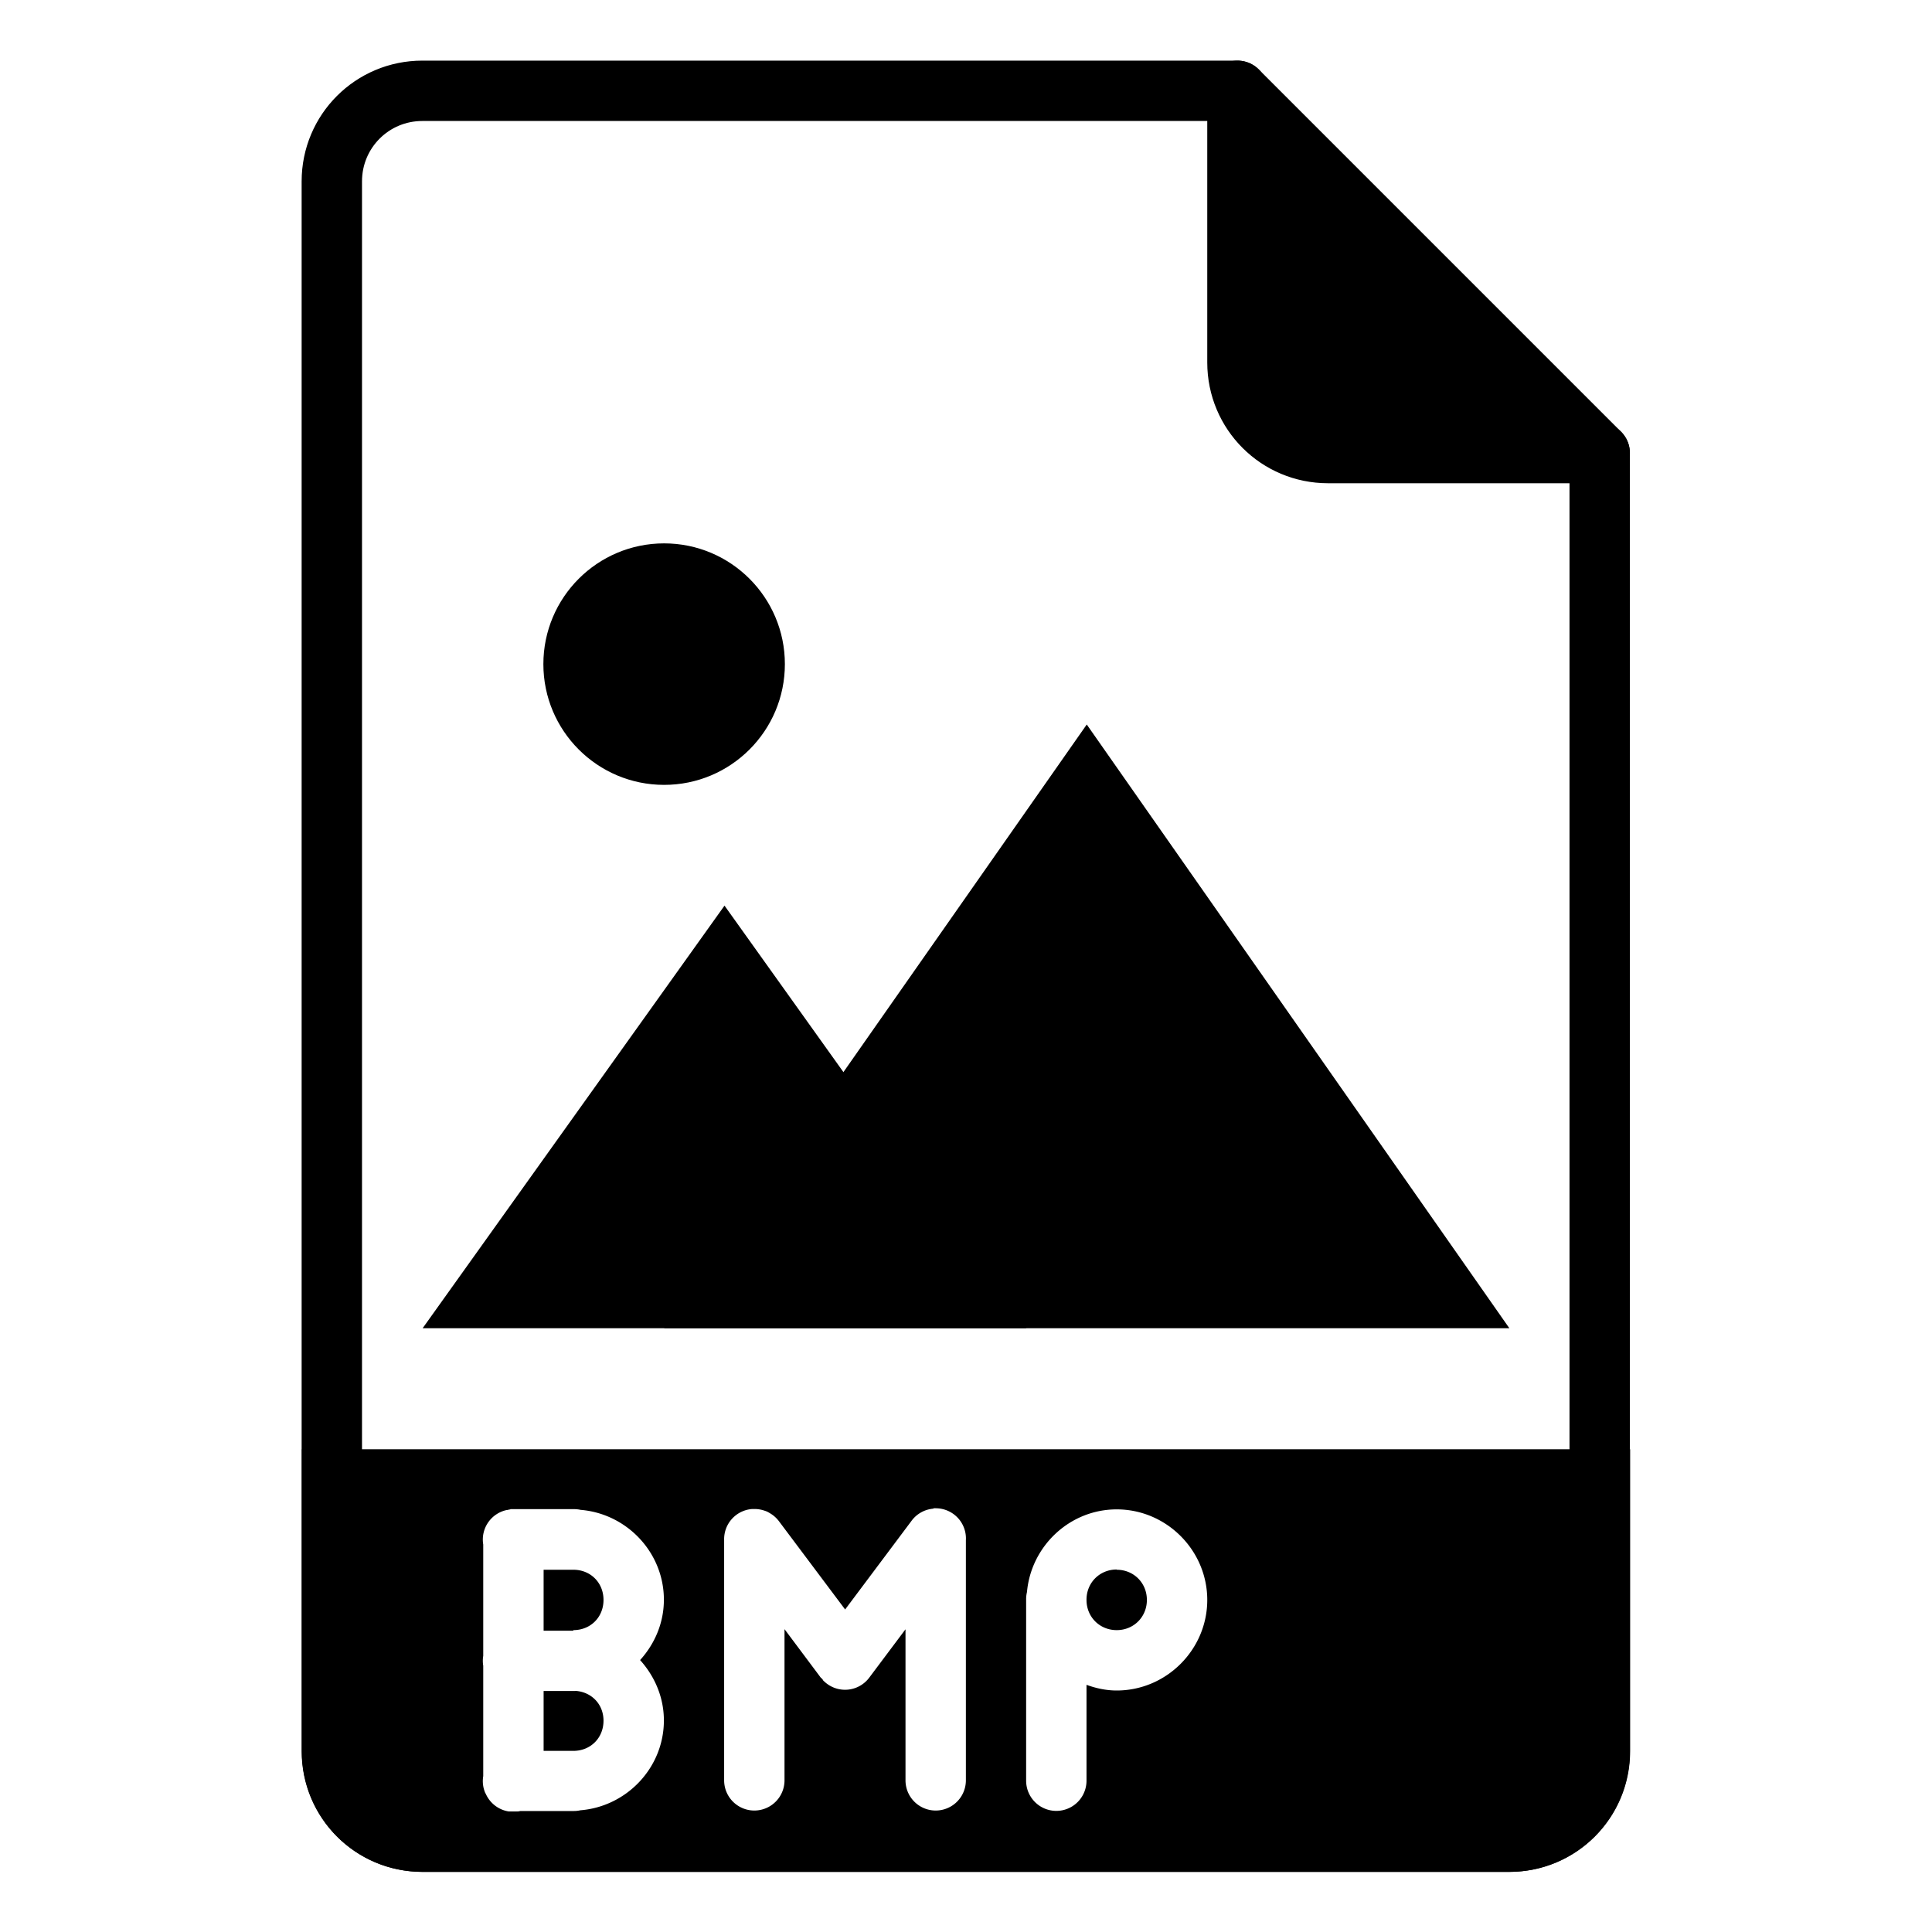 <svg xmlns="http://www.w3.org/2000/svg" width="32" height="32" viewBox="0 0 32 32"><g transform="translate(0 -1020.362)"><path fill="none" stroke="#000" stroke-linecap="round" stroke-linejoin="round" d="m 26.496,1027.866 0,21.5 c 0,0.831 -0.669,1.5 -1.5,1.5 l -18,0 c -0.831,0 -1.5,-0.669 -1.5,-1.5 l 0,-26 c 0,-0.831 0.669,-1.5 1.5,-1.5 l 13.5,0 z"/><path d="M 5 24.004 L 5 26.004 L 5 28.004 L 5 29.004 C 5 30.112 5.892 31.004 7 31.004 L 25 31.004 C 26.108 31.004 27 30.112 27 29.004 L 27 28.004 L 27 26.004 L 27 24.004 L 25 24.004 L 7 24.004 L 5 24.004 z M 15.461 24.982 A 0.5 0.5 0 0 1 15.512 24.982 A 0.5 0.5 0 0 1 15.998 25.512 L 15.998 29.488 A 0.5 0.5 0 1 1 14.998 29.488 L 14.998 26.986 L 14.396 27.789 A 0.5 0.5 0 0 1 13.664 27.861 A 0.5 0.5 0 0 1 13.633 27.832 A 0.5 0.5 0 0 1 13.629 27.822 A 0.5 0.5 0 0 1 13.6 27.789 A 0.5 0.5 0 0 1 13.596 27.789 L 12.994 26.984 L 12.994 29.488 A 0.5 0.5 0 1 1 11.994 29.488 L 11.994 25.5 A 0.5 0.5 0 0 1 12.459 24.994 A 0.5 0.5 0 0 1 12.486 24.994 A 0.5 0.5 0 0 1 12.51 24.994 A 0.5 0.5 0 0 1 12.658 25.02 A 0.5 0.5 0 0 1 12.705 25.037 A 0.5 0.5 0 0 1 12.748 25.061 A 0.5 0.5 0 0 1 12.83 25.119 A 0.5 0.5 0 0 1 12.898 25.191 L 13.998 26.658 L 15.094 25.195 A 0.5 0.5 0 0 1 15.461 24.988 L 15.461 24.982 z M 8.453 24.996 A 0.5 0.5 0 0 1 8.496 24.996 A 0.5 0.5 0 0 1 8.504 24.996 A 0.5 0.5 0 0 1 8.547 24.996 L 9.504 24.996 A 0.5 0.5 0 0 1 9.617 25.008 C 10.383 25.071 10.996 25.715 10.996 26.496 C 10.996 26.881 10.844 27.229 10.602 27.496 C 10.843 27.763 10.996 28.112 10.996 28.496 C 10.996 29.278 10.381 29.922 9.613 29.984 A 0.5 0.5 0 0 1 9.504 29.996 L 8.619 29.996 A 0.5 0.5 0 0 1 8.062 29.744 A 0.5 0.5 0 0 1 8.041 29.701 A 0.5 0.5 0 0 0 8.039 29.701 A 0.5 0.5 0 0 1 8.004 29.418 L 8.004 27.59 A 0.5 0.5 0 0 1 8.004 27.426 L 8.004 25.582 A 0.5 0.5 0 0 1 8.396 25.01 A 0.5 0.5 0 0 1 8.404 25.01 A 0.5 0.5 0 0 1 8.453 25 L 8.453 24.996 z M 18.496 25 C 19.319 25 19.996 25.677 19.996 26.5 C 19.996 27.323 19.319 28 18.496 28 C 18.32 28 18.153 27.963 17.996 27.906 L 17.996 29.494 A 0.5 0.5 0 1 1 16.996 29.494 L 16.996 26.494 A 0.5 0.5 0 0 1 17.01 26.369 C 17.078 25.608 17.718 25 18.496 25 z M 18.496 25.996 C 18.216 25.996 17.999 26.211 17.996 26.49 L 17.996 26.5 C 17.996 26.782 18.214 27 18.496 27 C 18.778 27 18.996 26.782 18.996 26.5 C 18.996 26.218 18.778 26 18.496 26 L 18.496 25.996 z M 9.004 26 L 9.004 26.002 L 9.004 27.01 L 9.496 27.01 L 9.496 27 C 9.782 27 9.996 26.786 9.996 26.5 C 9.996 26.214 9.782 26 9.496 26 L 9.004 26 z M 9.531 28.006 L 9.531 28.008 A 0.5 0.5 0 0 1 9.504 28.008 L 9.004 28.008 L 9.004 29 L 9.496 29 C 9.782 29 9.996 28.786 9.996 28.5 C 9.996 28.227 9.798 28.024 9.531 28.006 z " transform="translate(0 1020.362)"/><path stroke="#000" stroke-linecap="round" stroke-linejoin="round" d="m 26.496,1027.866 -4.5,0 c -0.831,0 -1.5,-0.669 -1.5,-1.5 l 0,-4.5"/><path fill-rule="evenodd" d="m 7,1042.362 5,-7 5,7 z"/><path fill-rule="evenodd" d="m 11,1042.362 7,-10 7,10 z"/><circle cx="11" cy="1031.362" r="2"/></g></svg>